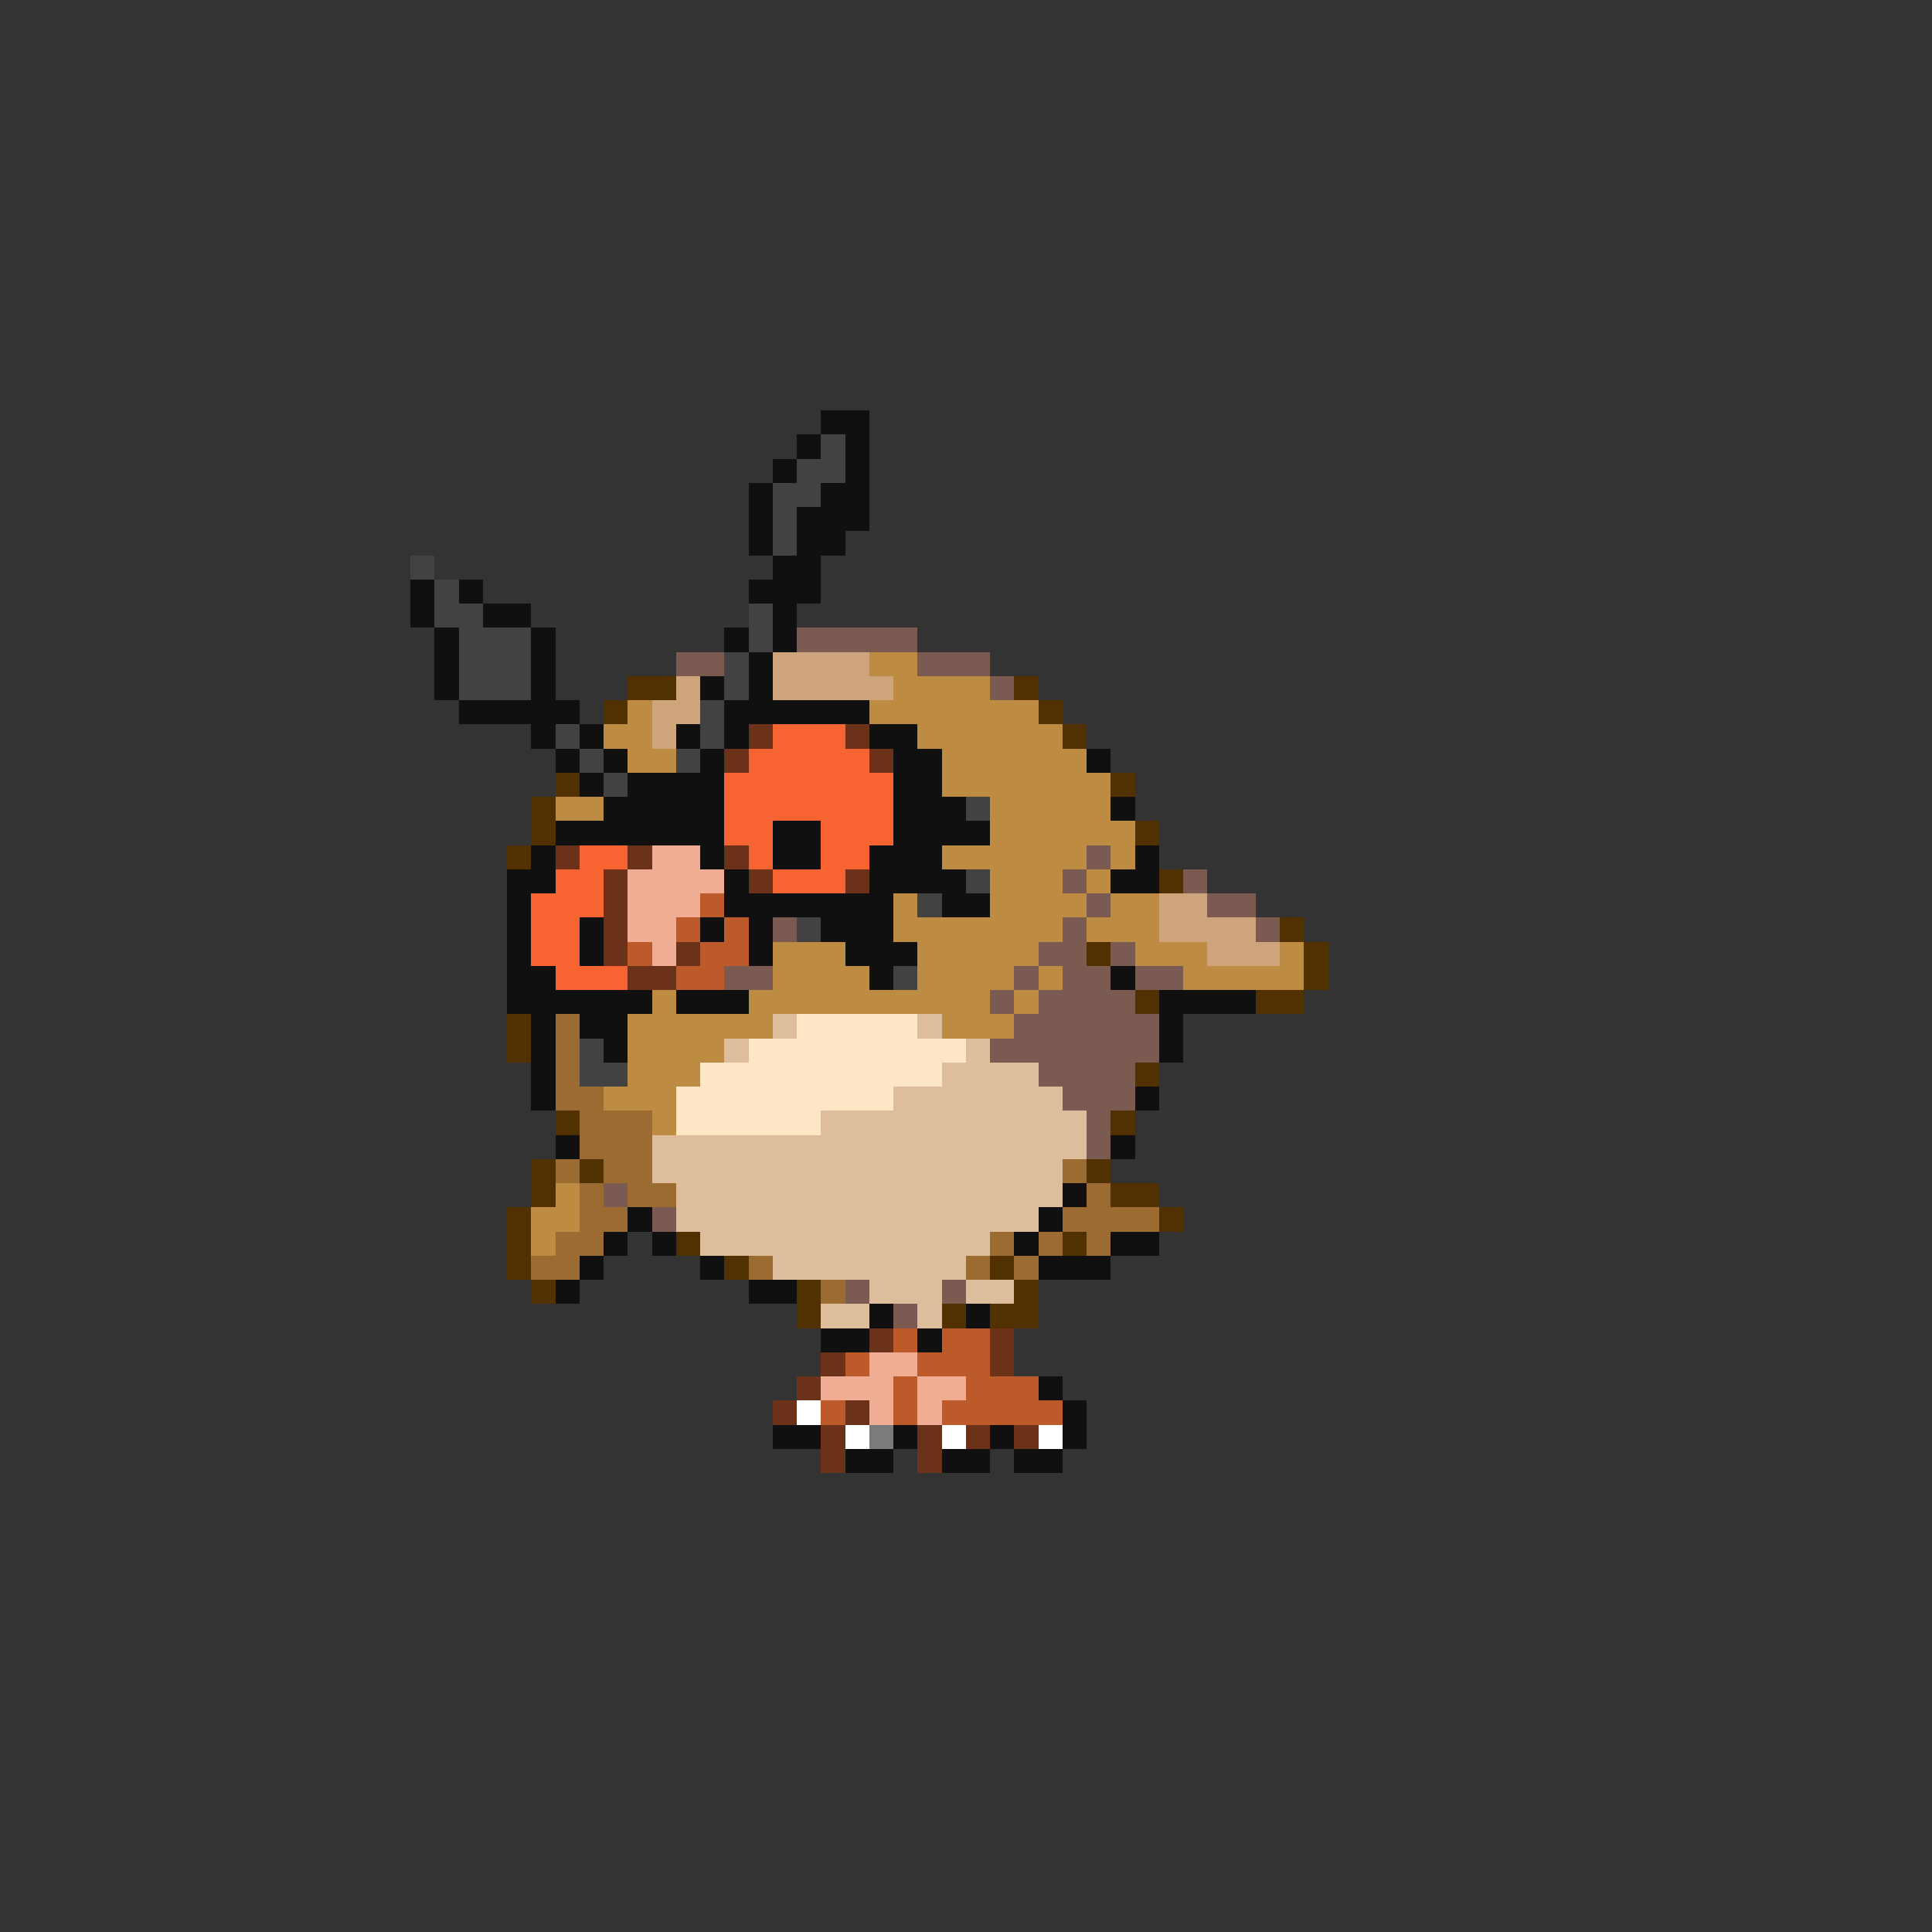 <svg xmlns="http://www.w3.org/2000/svg" viewBox="0 -0.5 80 80" shape-rendering="crispEdges">
<rect x="0" y="-0.5" width="80" height="80" fill="#333333" stroke="none"/>
<path stroke="#101010" d="M34 17h2M33 18h1M35 18h1M32 19h1M35 19h1M31 20h1M34 20h2M31 21h1M33 21h3M31 22h1M33 22h2M32 23h2M17 24h1M19 24h1M31 24h3M17 25h1M20 25h2M32 25h1M18 26h1M22 26h1M30 26h1M32 26h1M18 27h1M22 27h1M31 27h1M18 28h1M22 28h1M29 28h1M31 28h1M19 29h5M30 29h6M22 30h1M24 30h1M28 30h1M30 30h1M36 30h2M23 31h1M25 31h1M29 31h1M37 31h2M45 31h1M24 32h1M26 32h4M37 32h2M25 33h5M37 33h3M46 33h1M23 34h7M32 34h2M37 34h4M22 35h1M29 35h1M32 35h2M36 35h3M47 35h1M21 36h2M30 36h1M36 36h4M46 36h2M21 37h1M30 37h7M39 37h2M21 38h1M24 38h1M29 38h1M31 38h1M34 38h3M21 39h1M24 39h1M31 39h1M35 39h3M21 40h2M36 40h1M46 40h1M21 41h6M28 41h3M48 41h4M22 42h1M24 42h2M48 42h1M22 43h1M25 43h1M48 43h1M22 44h1M22 45h1M47 45h1M23 47h1M46 47h1M44 49h1M26 50h1M43 50h1M25 51h1M27 51h1M42 51h1M46 51h2M24 52h1M29 52h1M43 52h3M23 53h1M31 53h2M36 54h1M40 54h1M34 55h2M38 55h1M43 57h1M44 58h1M32 59h2M37 59h1M41 59h1M44 59h1M35 60h2M39 60h2M42 60h2" />
<path stroke="#424242" d="M34 18h1M33 19h2M32 20h2M32 21h1M32 22h1M17 23h1M18 24h1M18 25h2M31 25h1M19 26h3M31 26h1M19 27h3M30 27h1M19 28h3M30 28h1M29 29h1M23 30h1M29 30h1M24 31h1M28 31h1M25 32h1M40 33h1M40 36h1M38 37h1M33 38h1M37 40h1M24 43h1M24 44h2" />
<path stroke="#7b5a52" d="M33 26h5M28 27h2M38 27h3M41 28h1M45 35h1M44 36h1M49 36h1M45 37h1M50 37h2M32 38h1M44 38h1M52 38h1M43 39h2M46 39h1M30 40h2M42 40h1M44 40h2M47 40h2M41 41h1M43 41h4M42 42h6M41 43h7M43 44h4M44 45h3M45 46h1M45 47h1M25 49h1M27 50h1M35 53h1M39 53h1M37 54h1" />
<path stroke="#cea57b" d="M32 27h4M28 28h1M32 28h5M27 29h2M27 30h1M48 37h2M48 38h4M50 39h3" />
<path stroke="#bd8c42" d="M36 27h2M37 28h4M26 29h1M36 29h7M25 30h2M38 30h6M26 31h2M39 31h6M39 32h7M23 33h2M41 33h5M41 34h6M39 35h6M46 35h1M41 36h3M45 36h1M37 37h1M41 37h4M46 37h2M37 38h7M45 38h3M32 39h3M38 39h5M47 39h3M53 39h1M32 40h4M38 40h4M43 40h1M49 40h5M27 41h1M31 41h10M42 41h1M26 42h6M39 42h3M26 43h4M26 44h3M25 45h3M27 46h1M23 49h1M22 50h2M22 51h1" />
<path stroke="#523100" d="M26 28h2M42 28h1M25 29h1M43 29h1M44 30h1M23 32h1M46 32h1M22 33h1M22 34h1M47 34h1M21 35h1M48 36h1M53 38h1M45 39h1M54 39h1M54 40h1M47 41h1M52 41h2M21 42h1M21 43h1M47 44h1M23 46h1M46 46h1M22 48h1M24 48h1M45 48h1M22 49h1M46 49h2M21 50h1M48 50h1M21 51h1M28 51h1M44 51h1M21 52h1M30 52h1M41 52h1M22 53h1M33 53h1M42 53h1M33 54h1M39 54h1M41 54h2" />
<path stroke="#6b3119" d="M31 30h1M35 30h1M30 31h1M36 31h1M23 35h1M26 35h1M30 35h1M25 36h1M31 36h1M35 36h1M25 37h1M25 38h1M25 39h1M28 39h1M26 40h2M36 55h1M41 55h1M34 56h1M41 56h1M33 57h1M32 58h1M35 58h1M34 59h1M38 59h1M40 59h1M42 59h1M34 60h1M38 60h1" />
<path stroke="#f76331" d="M32 30h3M31 31h5M30 32h7M30 33h7M30 34h2M34 34h3M24 35h2M31 35h1M34 35h2M23 36h2M32 36h3M22 37h3M22 38h2M22 39h2M23 40h3" />
<path stroke="#efad94" d="M27 35h2M26 36h4M26 37h3M26 38h2M27 39h1M36 56h2M34 57h3M38 57h2M36 58h1M38 58h1" />
<path stroke="#bd5a29" d="M29 37h1M28 38h1M30 38h1M26 39h1M29 39h2M28 40h2M37 55h1M39 55h2M35 56h1M38 56h3M37 57h1M40 57h3M34 58h1M37 58h1M39 58h5" />
<path stroke="#9c6b31" d="M23 42h1M23 43h1M23 44h1M23 45h2M24 46h3M24 47h3M23 48h1M25 48h2M44 48h1M24 49h1M26 49h2M45 49h1M24 50h2M44 50h4M23 51h2M41 51h1M43 51h1M45 51h1M22 52h2M31 52h1M40 52h1M42 52h1M34 53h1" />
<path stroke="#debd9c" d="M32 42h1M38 42h1M30 43h1M40 43h1M39 44h4M37 45h7M34 46h11M27 47h18M27 48h17M28 49h16M28 50h15M29 51h12M32 52h8M36 53h3M40 53h2M34 54h2M38 54h1" />
<path stroke="#ffe6c5" d="M33 42h5M31 43h9M29 44h10M28 45h9M28 46h6" />
<path stroke="#ffffff" d="M33 58h1M35 59h1M39 59h1M43 59h1" />
<path stroke="#7b7b7b" d="M36 59h1" />
</svg>